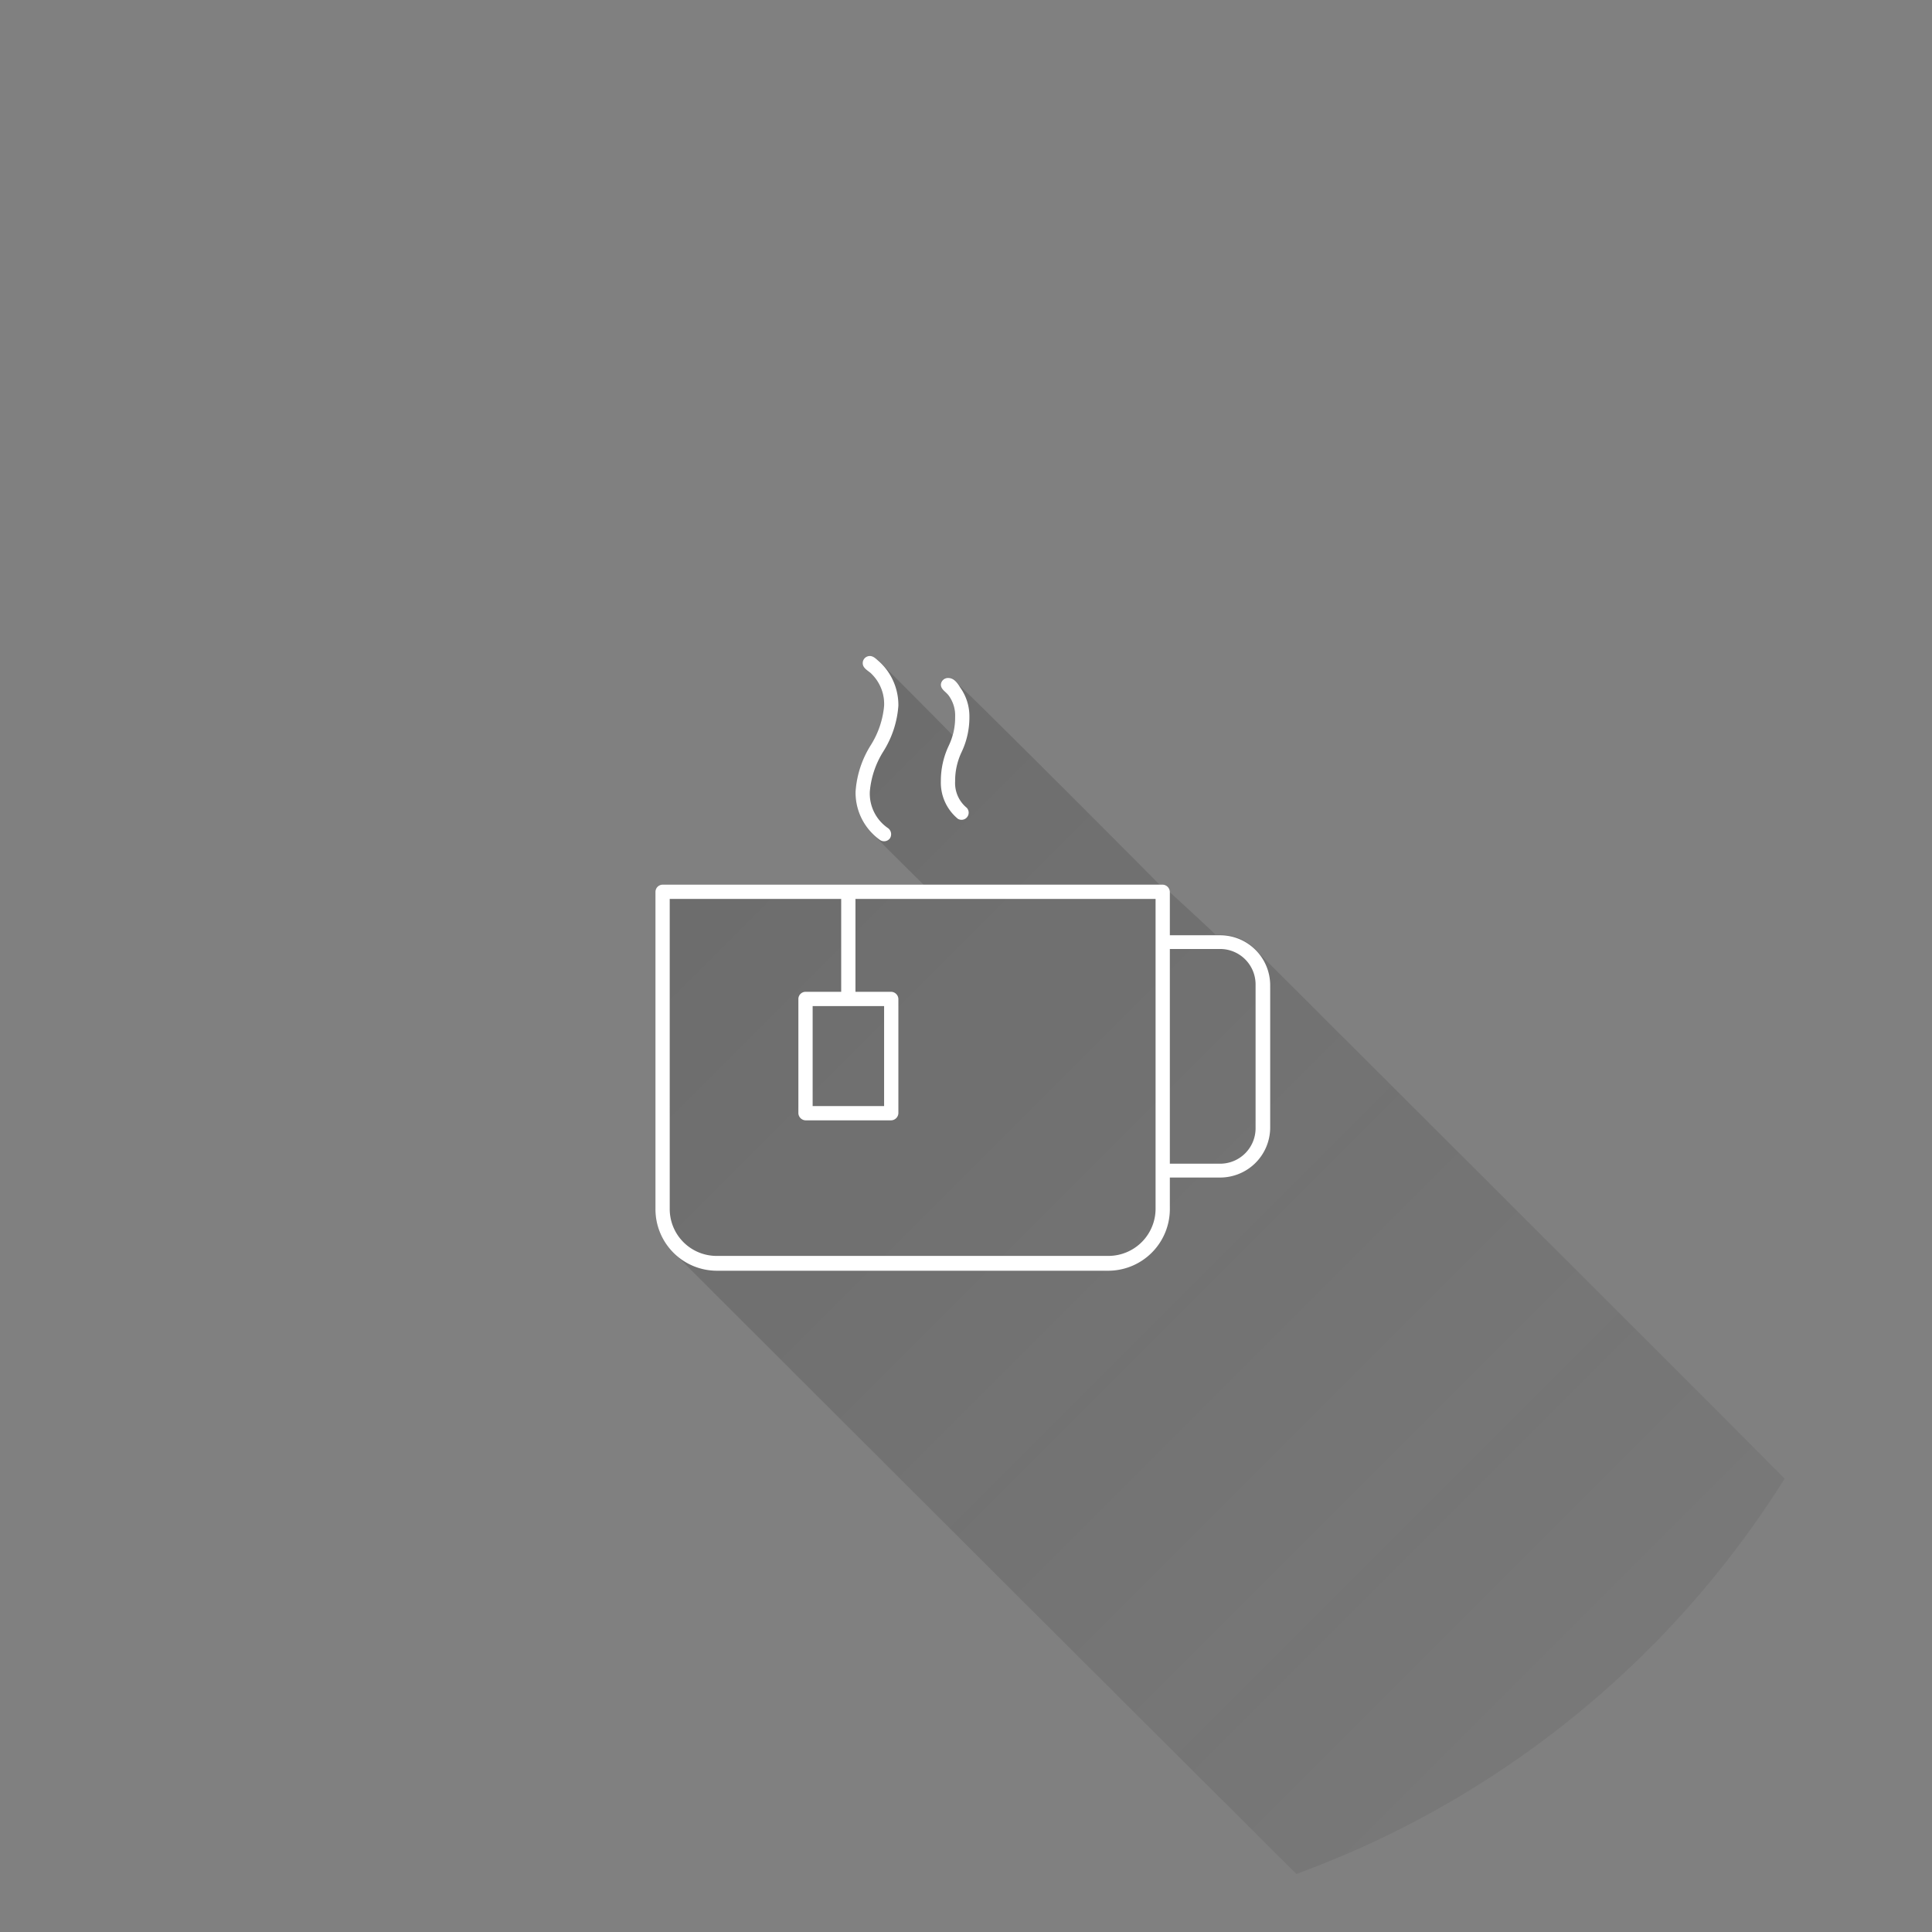 <svg xmlns="http://www.w3.org/2000/svg" xmlns:xlink="http://www.w3.org/1999/xlink" viewBox="0 0 176 176"><rect x="0" y="0" width="176" height="176" fill="#808080" stroke="none"/><defs><style>.cls-1{fill:none;}.cls-2{fill:url(#linear-gradient);}.cls-3{fill:#fff;}</style><linearGradient id="linear-gradient" x1="3.45" y1="15.81" x2="140.08" y2="152.45" gradientUnits="userSpaceOnUse"><stop offset="0" stop-color="#212121" stop-opacity="0.2"/><stop offset="1" stop-color="#212121" stop-opacity="0"/></linearGradient></defs><title>Instant 1</title><g id="Layer_2" data-name="Layer 2"><g id="instant"><path class="cls-1" d="M2,54.68a5.58,5.58,0,0,1-2-4.3V21.48a.66.66,0,0,1,.65-.65H24.42s-4.14-4.09-4.34-4.33a5.31,5.31,0,0,1-1.86-4.13,9.09,9.09,0,0,1,1.38-4.21,8.1,8.1,0,0,0,1.22-3.6,4,4,0,0,0-.77-2.5,1.25,1.25,0,0,1-.42-.47l-.06-.06c-.32-.26-.7-.47-.7-.88A.65.65,0,0,1,19.53,0c.36,0,.61.3.88.52a5.14,5.14,0,0,1,.5.53c.07.06,6.09,6,6.2,6.17a6,6,0,0,0,.24-1.68,3.09,3.09,0,0,0-.59-1.95c-.29-.36-.71-.53-.71-1A.65.65,0,0,1,26.68,2c.44,0,.74.38,1,.78.27.13,18,17.88,18.19,18.09h.3a.68.68,0,0,1,.65.65v.05s4,3.66,4.13,3.85h.43A4.53,4.53,0,0,1,55,27.1c.26.21,47.74,47.59,47.93,47.83a87.58,87.58,0,0,0,13.4-46.69,87.92,87.92,0,1,0-57.88,82.71C58.18,110.74,2.23,54.93,2,54.68Z" transform="translate(59.71 59.76)"/><path class="cls-2" d="M55,27.1a4.53,4.53,0,0,0-3.54-1.72H51c-.12-.19-4.13-3.85-4.13-3.85v-.05a.68.68,0,0,0-.65-.65h-.3c-.17-.21-17.92-18-18.19-18.09-.29-.4-.6-.78-1-.78A.65.65,0,0,0,26,2.6c0,.45.42.62.71,1a3.09,3.09,0,0,1,.59,1.95,6,6,0,0,1-.24,1.68C27,7.09,21,1.11,20.9,1a5.14,5.14,0,0,0-.5-.53C20.13.3,19.88,0,19.53,0a.65.65,0,0,0-.65.65c0,.41.37.62.7.88l.06.06a1.32,1.32,0,0,1,.42.47,4,4,0,0,1,.77,2.5,8.1,8.1,0,0,1-1.22,3.6,9.09,9.09,0,0,0-1.38,4.21,5.31,5.31,0,0,0,1.86,4.13c.2.25,4.3,4.3,4.34,4.33H.65a.66.66,0,0,0-.65.65v28.9a5.58,5.58,0,0,0,2,4.3c.21.25,56.16,56.07,56.39,56.27a88.27,88.27,0,0,0,44.47-36C102.69,74.69,55.21,27.31,55,27.1Z" transform="translate(59.71 59.76)"/><path class="cls-3" d="M19.53,0a.65.65,0,0,0-.65.65c0,.41.37.62.7.88a3.86,3.86,0,0,1,1.25,3,8.1,8.1,0,0,1-1.22,3.6,9.09,9.09,0,0,0-1.38,4.21,5.28,5.28,0,0,0,2.24,4.43.66.66,0,0,0,.89-.16.69.69,0,0,0-.16-.92,3.81,3.81,0,0,1-1.67-3.36,8.17,8.17,0,0,1,1.22-3.62,9,9,0,0,0,1.38-4.19,5.38,5.38,0,0,0-1.73-4C20.13.3,19.88,0,19.53,0Zm7.16,2A.65.65,0,0,0,26,2.6c0,.45.42.62.71,1a3.09,3.09,0,0,1,.59,1.95,6,6,0,0,1-.59,2.64A7.46,7.46,0,0,0,26,11.39a4.27,4.27,0,0,0,1.55,3.44.65.65,0,0,0,.81-1,2.91,2.91,0,0,1-1.06-2.42,6.07,6.07,0,0,1,.59-2.66,7.37,7.37,0,0,0,.71-3.19,4.5,4.5,0,0,0-.84-2.69C27.48,2.4,27.16,2,26.68,2ZM0,21.48v28.9A5.6,5.6,0,0,0,5.59,56H41.27a5.62,5.62,0,0,0,5.59-5.59V47.51h4.56A4.56,4.56,0,0,0,56,43v-13a4.56,4.56,0,0,0-4.56-4.56H46.86V21.48a.68.68,0,0,0-.65-.65H.65A.66.66,0,0,0,0,21.48Zm1.3.65H16.92v8.46H13.67a.66.66,0,0,0-.65.65V41.65a.68.68,0,0,0,.65.65h7.81a.68.68,0,0,0,.65-.65V31.24a.68.68,0,0,0-.65-.65H18.22V22.13H45.56V50.36s0,0,0,0a4.3,4.3,0,0,1-4.29,4.29H5.59A4.27,4.27,0,0,1,1.3,50.38Zm45.56,4.56h4.56a3.23,3.23,0,0,1,3.25,3.25V43a3.23,3.23,0,0,1-3.25,3.25H46.86ZM14.32,31.89h6.51V41H14.32Z" transform="translate(59.71 59.76)"/></g></g></svg>